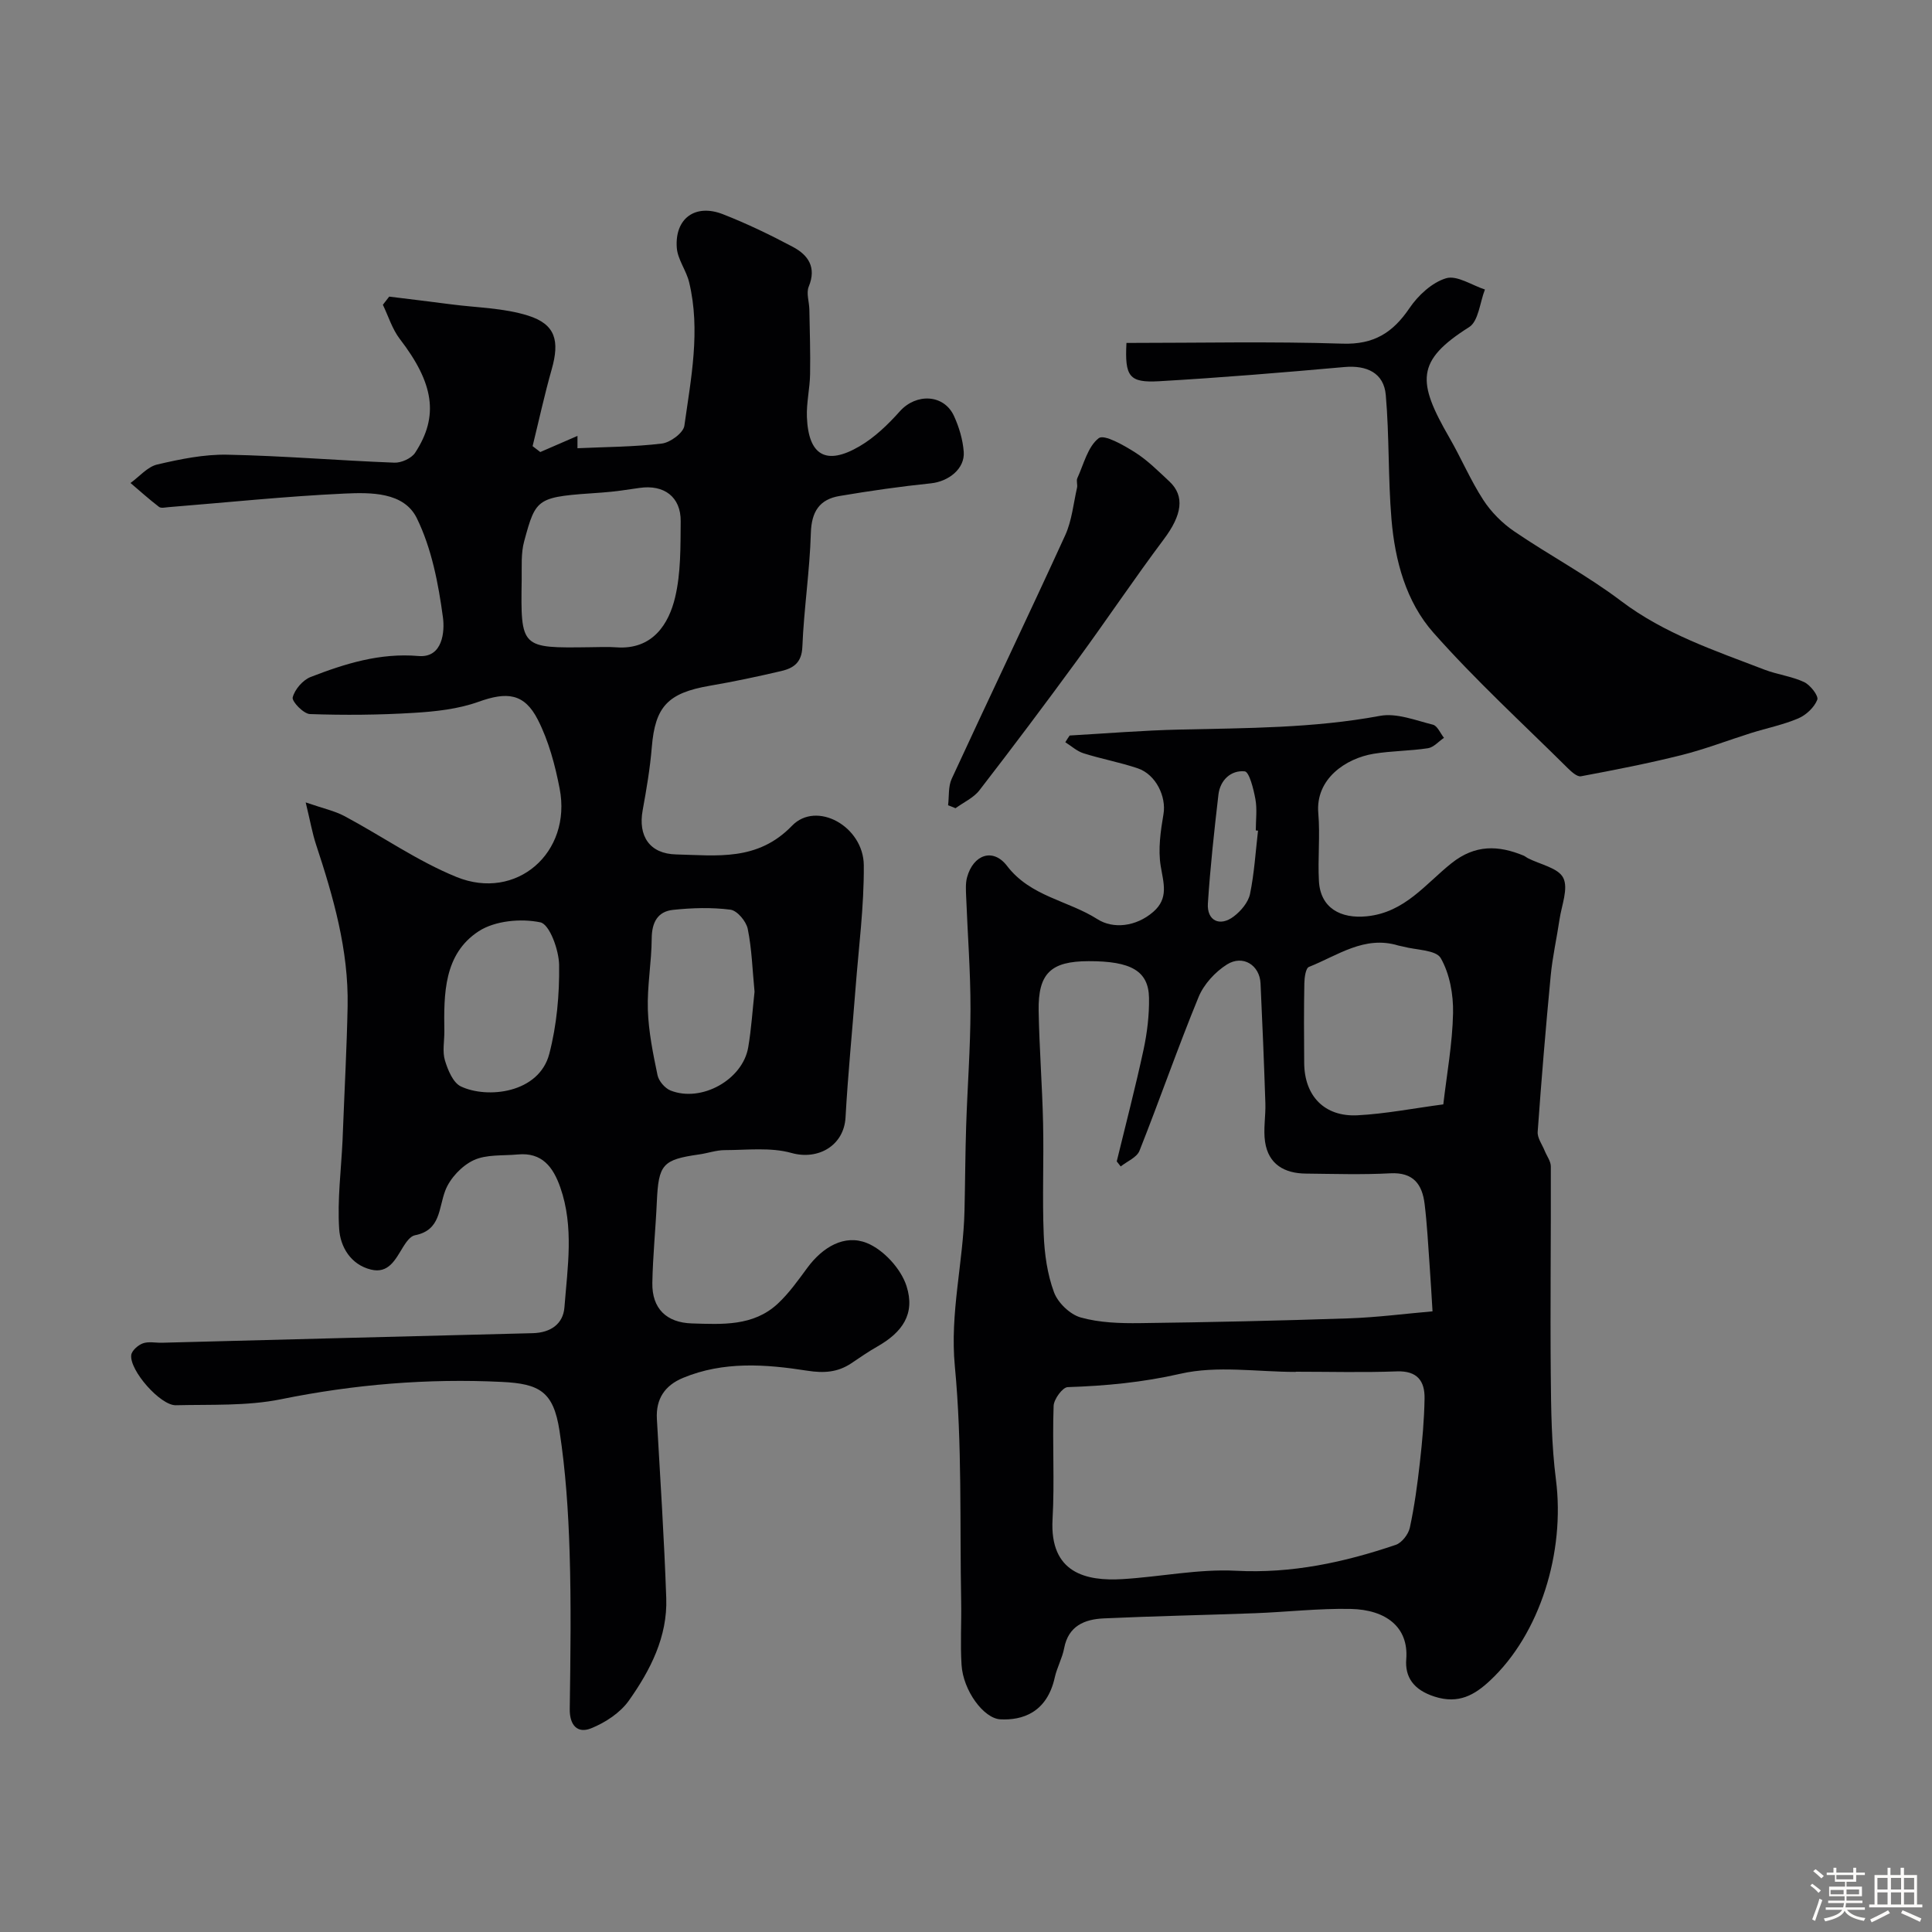 <svg enable-background="new 0 0 400 400" viewBox="0 0 400 400" xmlns="http://www.w3.org/2000/svg"><rect x="0" y="0" width="400" height="400" fill="#808080" stroke="none"/><path d="m374.8 390.4.4-.4c.7.5 1.3 1 1.8 1.4l-.5.5c-.5-.6-1.1-1.1-1.7-1.5zm1 7.3-.6-.3c.5-1.4 1.1-2.8 1.5-4.3.2.1.4.2.6.3-.5 1.3-1 2.8-1.5 4.3zm-.4-10.3.5-.4c.4.3 1 .8 1.7 1.4l-.5.5c-.5-.5-1.1-1-1.7-1.5zm2.5.3h1.7v-1h.6v1h3.5v-1h.6v1h1.8v.5h-1.8v1.4h-2v1h3.2v2h-3.2v.9h3.3v.5h-3.4c0 .3-.1.6-.1.9h4v.5h-3.7c.7.9 1.9 1.5 3.8 1.7-.1.2-.2.4-.3.6-2.1-.4-3.5-1.1-4-2.1-.4 1-1.8 1.7-4 2.2-.1-.2-.2-.4-.3-.6 2.1-.4 3.4-1 3.8-1.8h-3.4v-.5h3.6c.1-.3.1-.6.2-.9h-3.3v-.5h3.4c0-.3 0-.6 0-.9h-3.2v-2h3.3v-1h-2.1v-1.4h-1.7v-.5zm1.1 3.5v1h2.7c0-.3 0-.4 0-.4 0-.1 0-.2 0-.2 0-.1 0-.2 0-.3h-2.7zm1.2-3v.9h3.5v-.9zm4.7 3h-2.6v.6.4h2.6z" fill="#fcfbfa"/><path d="m393.6 386.7h.6v1.5h2.7v6.1h1.1v.6h-11v-.6h1.1v-6.1h2.7v-1.5h.6v1.5h2.1v-1.5zm-2.7 8.8.4.6c-1.2.6-2.5 1.3-3.8 1.9-.1-.2-.2-.4-.3-.6 1.2-.6 2.5-1.2 3.7-1.9zm-2.2-6.7v2.4h2.1v-2.4zm0 3v2.5h2.1v-2.5zm2.8-3v2.4h2.1v-2.4zm0 3v2.5h2.1v-2.5zm6 6.1c-1.4-.7-2.7-1.3-3.9-1.8l.3-.6c1.5.6 2.7 1.2 3.9 1.7zm-1.2-9.1h-2.1v2.4h2.1zm-2.1 3v2.5h2.1v-2.5z" fill="#fcfbfa"/><g fill="#010103"><path d="m80.58 61.41c4.28.53 8.55 1.04 12.83 1.6 5.34.7 10.89.74 15.94 2.34 5.68 1.79 6.55 5.22 4.87 11.13-1.49 5.25-2.65 10.59-3.95 15.89.53.41 1.06.82 1.59 1.22 2.52-1.09 5.04-2.19 7.7-3.34v2.55c5.89-.27 11.73-.27 17.48-.97 1.74-.21 4.44-2.21 4.65-3.68 1.38-9.84 3.38-19.75.99-29.71-.59-2.46-2.39-4.73-2.56-7.16-.43-6.08 3.84-9.16 9.55-6.93 4.96 1.94 9.8 4.27 14.51 6.78 3.15 1.68 4.91 4.22 3.26 8.21-.55 1.34.1 3.15.13 4.75.08 4.46.23 8.93.15 13.39-.05 2.95-.77 5.91-.66 8.84.31 7.99 3.98 10.13 10.91 6.07 3.13-1.83 5.9-4.51 8.34-7.24 3.37-3.77 9.12-3.56 11.2.97 1.06 2.31 1.83 4.9 2.02 7.42.27 3.51-3.14 6.15-6.8 6.53-6.33.65-12.64 1.56-18.91 2.62-4.14.69-5.81 3.23-5.94 7.65-.23 7.87-1.44 15.71-1.76 23.58-.13 3.3-1.86 4.42-4.36 5.01-4.91 1.15-9.85 2.2-14.82 3.05-8.68 1.49-11.3 4.32-11.99 12.7-.36 4.38-1.1 8.73-1.89 13.06-.98 5.32 1.4 9.03 6.92 9.16 8.43.2 16.86 1.46 24-5.94 5.07-5.25 14.79.12 14.86 8.17.07 8.53-1.07 17.08-1.72 25.61-.68 8.87-1.57 17.72-2.06 26.6-.32 5.84-5.67 8.92-11.19 7.37-4.32-1.21-9.19-.6-13.81-.59-1.76 0-3.52.64-5.29.89-7.6 1.08-8.43 2.05-8.78 9.82-.25 5.6-.83 11.2-.93 16.8-.09 5.3 2.94 8.21 8.18 8.37 6.28.19 12.7.62 17.76-4.06 2.35-2.18 4.25-4.88 6.17-7.48 3.14-4.25 7.66-6.98 12.32-5.1 3.46 1.4 7.06 5.34 8.2 8.92 1.83 5.75-.84 9.55-6.09 12.53-1.84 1.04-3.58 2.26-5.34 3.44-2.82 1.88-5.66 2.08-9.12 1.54-8.61-1.35-17.35-2-25.74 1.49-3.74 1.56-5.63 4.32-5.4 8.49.7 12.36 1.51 24.73 1.94 37.1.28 7.99-3.29 14.94-7.74 21.22-1.79 2.53-4.88 4.56-7.82 5.74-2.8 1.13-4.47-.61-4.42-4.01.15-10.83.31-21.67-.03-32.5-.26-8.38-.82-16.8-2.09-25.08-1.25-8.17-4.16-9.75-11.95-10.13-15.35-.75-30.57.51-45.72 3.59-7.05 1.43-14.49 1.06-21.76 1.24-3.19.08-9.6-7.2-9.24-10.38.1-.92 1.41-2.07 2.4-2.43 1.18-.43 2.63-.1 3.96-.13 25.59-.66 51.17-1.35 76.76-1.98 3.69-.09 6.3-1.89 6.57-5.35.64-8.28 2.01-16.65-.86-24.84-1.47-4.19-3.76-7.29-8.8-6.81-3.09.29-6.51-.05-9.16 1.2-2.44 1.15-4.87 3.73-5.84 6.25-1.43 3.7-.92 8.24-6.3 9.28-.95.18-1.84 1.45-2.44 2.42-1.58 2.56-2.99 5.59-6.67 4.68-4.19-1.03-6.34-4.73-6.57-8.42-.39-6.06.41-12.19.7-18.3.03-.67.06-1.33.08-2 .33-8.6.8-17.2.97-25.8.22-11.62-2.95-22.62-6.55-33.52-.75-2.28-1.16-4.67-2.13-8.68 3.55 1.23 5.98 1.74 8.08 2.86 7.74 4.14 15.05 9.28 23.12 12.57 12.43 5.07 23.94-5.03 21.38-18.28-.94-4.87-2.27-9.86-4.5-14.24-2.83-5.58-6.47-5.83-12.3-3.74-4.21 1.51-8.9 2.02-13.41 2.29-7.15.44-14.33.5-21.49.25-1.31-.04-3.78-2.6-3.57-3.45.42-1.65 2.1-3.6 3.72-4.23 7.14-2.76 14.32-5.02 22.32-4.34 5.09.44 5.44-5.21 5.07-7.96-.94-7.01-2.34-14.3-5.41-20.57-2.67-5.45-9.56-5.35-15.01-5.1-12.15.56-24.27 1.84-36.4 2.81-.66.05-1.54.27-1.96-.05-2.04-1.56-3.95-3.28-5.91-4.95 1.83-1.32 3.5-3.35 5.53-3.83 4.76-1.11 9.7-2.13 14.54-2.03 11.53.23 23.04 1.21 34.56 1.65 1.43.06 3.53-.89 4.29-2.04 5-7.62 3.87-14.43-3.17-23.58-1.57-2.05-2.36-4.7-3.5-7.07.44-.56.88-1.13 1.31-1.69zm41.49 72.59c1.83 0 3.67-.12 5.49.02 7.61.58 10.93-4.92 12.22-10.36 1.2-5.06 1.1-10.47 1.15-15.73.05-5.05-3.45-7.66-8.53-6.91-2.58.38-5.18.78-7.78.96-13.48.93-13.6.87-16.1 10.1-.68 2.49-.47 5.25-.51 7.88-.22 14.26-.19 14.23 14.06 14.04zm34.15 71.32c-.44-4.53-.56-8.84-1.41-13.01-.32-1.57-2.19-3.79-3.58-3.97-3.91-.5-7.96-.38-11.9.04-3.18.34-4.38 2.61-4.4 5.91-.03 4.93-.96 9.87-.8 14.78.15 4.53 1.07 9.06 2 13.52.25 1.22 1.53 2.72 2.7 3.19 6.4 2.53 14.94-2.23 16.08-8.94.66-3.88.9-7.83 1.31-11.52zm-64.22 8.29c0 1.99-.43 4.11.12 5.94.6 1.99 1.68 4.61 3.29 5.38 5.44 2.59 16.19 1.45 18.32-6.76 1.54-5.92 2.11-12.24 2.03-18.36-.04-3.12-1.98-8.46-3.89-8.85-4.03-.84-9.41-.34-12.77 1.85-7.24 4.73-7.22 12.98-7.1 20.8z"/><path d="m221.46 152.28c7.58-.43 15.16-1.06 22.76-1.23 13.88-.32 27.74-.28 41.5-2.84 3.43-.64 7.34.93 10.95 1.83.93.23 1.54 1.78 2.29 2.72-1.1.74-2.12 1.96-3.3 2.15-3.72.57-7.55.54-11.26 1.15-5.77.95-12.08 5.2-11.46 12.31.4 4.65-.13 9.38.13 14.06.31 5.58 4.51 7.82 9.9 7.28 7.9-.79 12.17-6.72 17.56-11 4.88-3.88 9.67-3.73 14.93-1.56.3.13.56.37.85.52 2.56 1.31 6.32 2.02 7.35 4.09 1.09 2.2-.35 5.69-.78 8.61-.57 3.87-1.45 7.71-1.82 11.6-1.03 10.77-1.93 21.56-2.7 32.36-.09 1.28.94 2.64 1.46 3.95.43 1.07 1.26 2.14 1.26 3.21.05 14.35-.14 28.71-.01 43.06.06 7.27.15 14.6 1.07 21.79 1.92 15.01-3.28 31.94-13.66 41.62-3.15 2.94-6.47 4.92-11.49 3.3-4.32-1.39-6.14-4.03-5.84-7.76.52-6.6-4.18-10.24-11.52-10.39-6.59-.13-13.2.64-19.8.89-10.43.39-20.87.59-31.3 1.07-3.96.18-7.33 1.53-8.21 6.18-.39 2.06-1.48 3.98-1.94 6.04-1.63 7.37-6.81 8.91-11.26 8.68-3.48-.18-7.71-5.98-8.04-11.26-.28-4.34 0-8.72-.08-13.08-.31-16.27.23-32.62-1.31-48.77-1.05-11.05 1.75-21.48 2-32.22.14-5.81.15-11.63.34-17.45.26-8.1.89-16.19.9-24.29.01-7.76-.6-15.53-.9-23.29-.05-1.32-.15-2.72.19-3.97 1.28-4.7 5.37-6.17 8.28-2.36 4.85 6.35 12.62 7.14 18.72 11.03 3.23 2.06 7.98 1.58 11.55-1.52 3.24-2.81 2.12-5.95 1.54-9.49-.57-3.47-.02-7.23.58-10.77s-1.52-8.17-5.34-9.46c-3.67-1.24-7.52-1.94-11.22-3.11-1.36-.43-2.52-1.5-3.77-2.29.28-.47.59-.93.9-1.39zm10.57 89.22c-.27-.35-.54-.7-.82-1.05 1.87-7.7 3.88-15.38 5.55-23.13.75-3.5 1.19-7.16 1.13-10.73-.1-5.57-3.72-7.61-12.5-7.59-7.82.01-10.48 2.5-10.35 10.29.14 7.77.75 15.53.92 23.3.17 7.66-.18 15.34.13 22.99.16 4.03.74 8.22 2.13 11.97.81 2.19 3.32 4.6 5.54 5.22 3.89 1.09 8.14 1.22 12.24 1.17 14.43-.18 28.86-.5 43.28-.99 5.86-.2 11.71-.97 17.31-1.45-.21-3.28-.37-6.37-.6-9.47-.31-4.26-.52-8.53-1.04-12.77-.49-4.04-2.32-6.59-7.09-6.34-5.82.31-11.66.12-17.49.06-4.44-.04-7.76-1.92-8.45-6.57-.39-2.61.15-5.35.06-8.02-.27-8.27-.61-16.54-1-24.8-.18-3.77-3.65-5.98-6.96-3.9-2.44 1.54-4.79 4.1-5.87 6.74-4.32 10.51-8.04 21.26-12.23 31.82-.55 1.39-2.56 2.19-3.89 3.25zm36.23 42.5v.04c-7.98 0-16.28-1.36-23.86.38-7.83 1.79-15.47 2.51-23.35 2.77-1.06.04-2.86 2.5-2.91 3.89-.28 7.81.22 15.65-.22 23.44-.64 11.25 7.04 12.86 14.46 12.42 7.86-.47 15.75-2.14 23.54-1.73 11.54.6 22.37-1.74 33.07-5.37 1.25-.43 2.6-2.18 2.9-3.54.96-4.45 1.57-8.98 2.08-13.51.5-4.4.9-8.83.97-13.26.06-3.58-1.49-5.75-5.72-5.6-6.98.26-13.97.07-20.96.07zm30.56-55.35c.73-6.29 1.89-12.58 2.02-18.89.08-3.84-.69-8.14-2.55-11.39-.99-1.73-5.12-1.66-7.83-2.4-.32-.09-.65-.12-.96-.21-7.01-2.14-12.57 2.08-18.5 4.43-.68.27-.93 2.23-.95 3.42-.1 5.49-.08 10.99-.03 16.48.05 6.81 4.18 11.16 11.02 10.82 5.82-.3 11.62-1.45 17.78-2.26zm-38.36-56.67c-.15-.02-.31-.04-.46-.05 0-2.16.3-4.37-.08-6.46s-1.27-5.68-2.22-5.77c-2.82-.28-5.09 1.79-5.44 4.84-.87 7.49-1.69 14.99-2.18 22.51-.23 3.57 2.47 4.89 5.36 2.69 1.48-1.12 2.99-2.91 3.36-4.64.89-4.31 1.15-8.74 1.66-13.12z"/><path d="m233.22 71c15.13 0 29.95-.33 44.74.15 6.5.21 10.41-2.27 13.86-7.36 1.79-2.64 4.67-5.31 7.58-6.18 2.25-.67 5.33 1.45 8.04 2.33-1.05 2.66-1.32 6.56-3.28 7.79-11.07 6.99-10.78 11.28-4.06 22.92 2.44 4.23 4.35 8.78 7 12.86 1.63 2.51 3.92 4.81 6.4 6.5 7.27 4.96 15.11 9.11 22.11 14.41 9 6.81 19.42 10.27 29.69 14.22 2.68 1.03 5.65 1.37 8.23 2.58 1.28.6 3.03 2.87 2.72 3.65-.62 1.58-2.3 3.16-3.92 3.86-3.12 1.33-6.51 2.01-9.77 3.03-4.8 1.51-9.51 3.34-14.37 4.56-6.89 1.73-13.88 3.09-20.87 4.4-.79.15-1.98-.94-2.74-1.69-9.35-9.27-19.09-18.19-27.8-28.03-5.68-6.41-7.97-14.94-8.69-23.49s-.43-17.19-1.18-25.74c-.4-4.55-3.92-6.19-8.55-5.78-12.78 1.14-25.57 2.2-38.38 2.94-6.22.35-7.12-.97-6.76-7.93z"/><path d="m196.29 166.72c.23-1.84.01-3.88.75-5.48 7.77-16.84 15.79-33.56 23.5-50.42 1.38-3.03 1.7-6.55 2.45-9.85.14-.63-.19-1.42.06-1.97 1.33-2.9 2.16-6.53 4.43-8.28 1.12-.86 5.15 1.44 7.49 2.92 2.61 1.65 4.85 3.91 7.13 6.03 3.28 3.06 2.59 7-1.13 11.96-6.15 8.21-11.86 16.74-17.92 25.02-6.64 9.08-13.39 18.07-20.27 26.97-1.21 1.57-3.28 2.49-4.95 3.71-.52-.21-1.03-.41-1.54-.61z"/></g></svg>